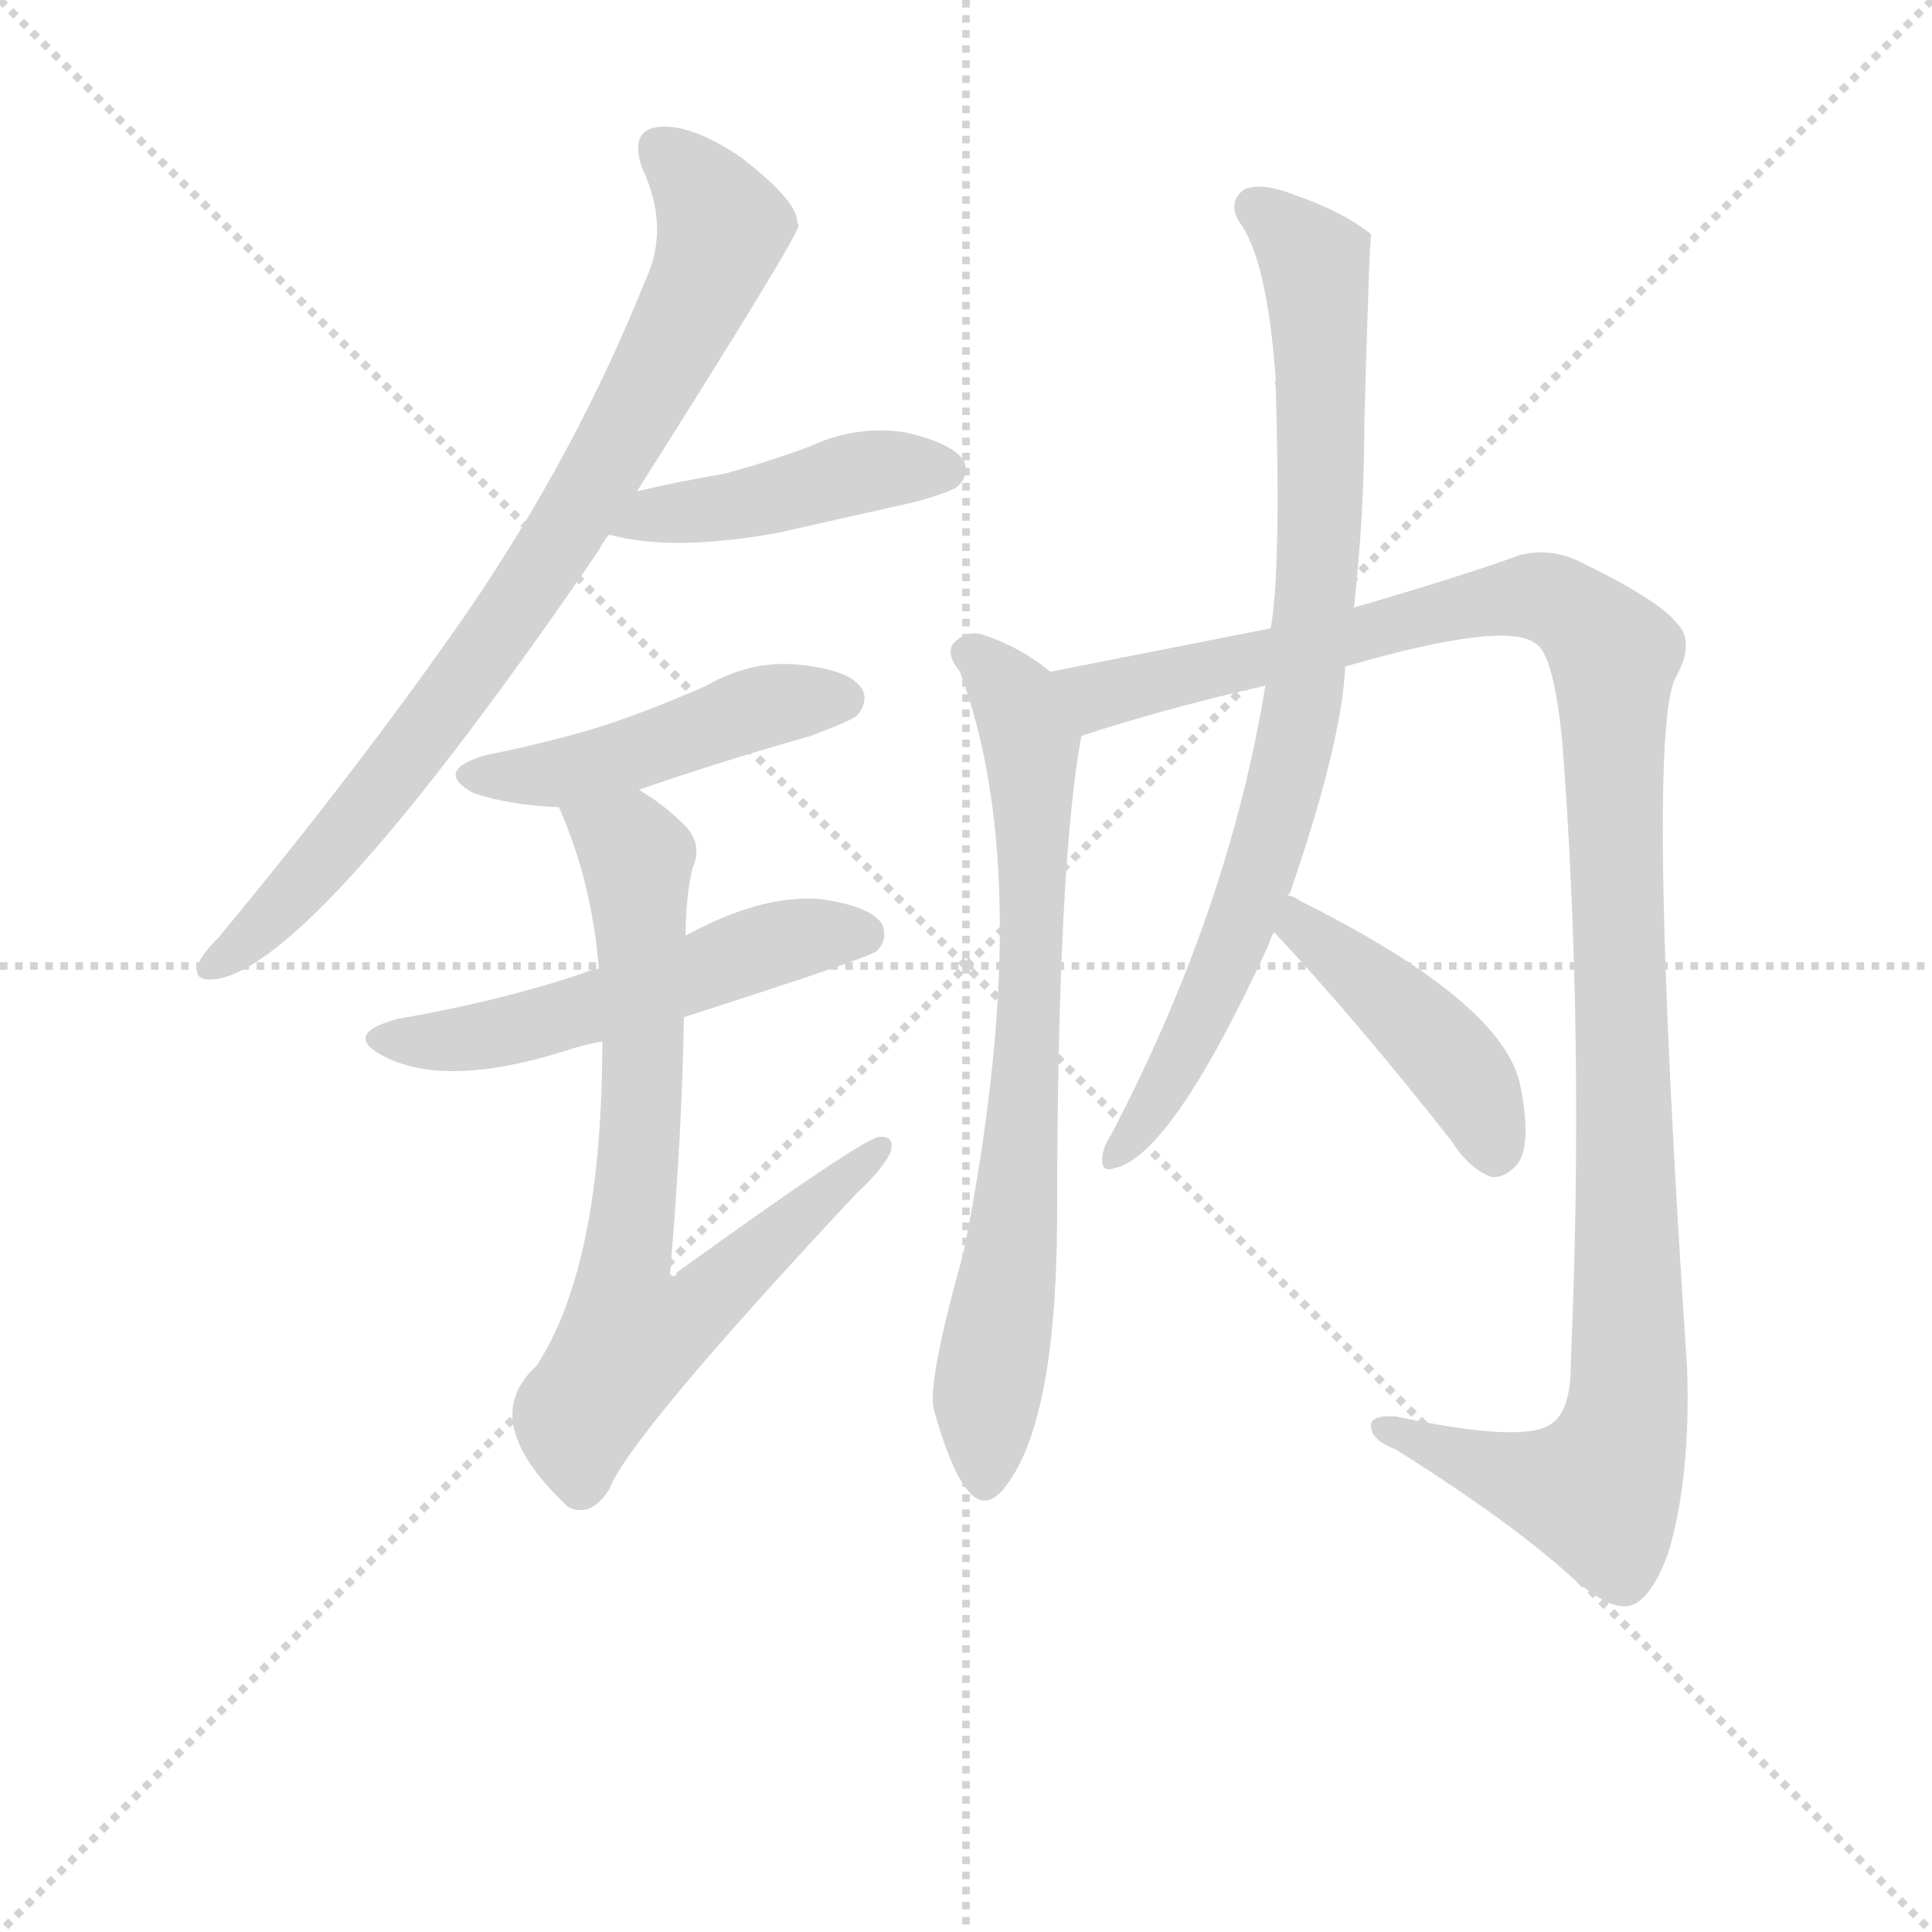 <svg version="1.1" viewBox="0 0 1024 1024" xmlns="http://www.w3.org/2000/svg">
  <g stroke="lightgray" stroke-dasharray="1,1" stroke-width="1" transform="scale(4, 4)">
    <line x1="0" y1="0" x2="256" y2="256"></line>
    <line x1="256" y1="0" x2="0" y2="256"></line>
    <line x1="128" y1="0" x2="128" y2="256"></line>
    <line x1="0" y1="128" x2="256" y2="128"></line>
  </g>
  <g transform="scale(0.92, -0.92) translate(60, -830)">
    <style type="text/css">
      
        @keyframes keyframes0 {
          from {
            stroke: blue;
            stroke-dashoffset: 834;
            stroke-width: 128;
          }
          73% {
            animation-timing-function: step-end;
            stroke: blue;
            stroke-dashoffset: 0;
            stroke-width: 128;
          }
          to {
            stroke: black;
            stroke-width: 1024;
          }
        }
        #make-me-a-hanzi-animation-0 {
          animation: keyframes0 0.929s both;
          animation-delay: 0s;
          animation-timing-function: linear;
        }
      
        @keyframes keyframes1 {
          from {
            stroke: blue;
            stroke-dashoffset: 446;
            stroke-width: 128;
          }
          59% {
            animation-timing-function: step-end;
            stroke: blue;
            stroke-dashoffset: 0;
            stroke-width: 128;
          }
          to {
            stroke: black;
            stroke-width: 1024;
          }
        }
        #make-me-a-hanzi-animation-1 {
          animation: keyframes1 0.613s both;
          animation-delay: 0.929s;
          animation-timing-function: linear;
        }
      
        @keyframes keyframes2 {
          from {
            stroke: blue;
            stroke-dashoffset: 475;
            stroke-width: 128;
          }
          61% {
            animation-timing-function: step-end;
            stroke: blue;
            stroke-dashoffset: 0;
            stroke-width: 128;
          }
          to {
            stroke: black;
            stroke-width: 1024;
          }
        }
        #make-me-a-hanzi-animation-2 {
          animation: keyframes2 0.637s both;
          animation-delay: 1.542s;
          animation-timing-function: linear;
        }
      
        @keyframes keyframes3 {
          from {
            stroke: blue;
            stroke-dashoffset: 541;
            stroke-width: 128;
          }
          64% {
            animation-timing-function: step-end;
            stroke: blue;
            stroke-dashoffset: 0;
            stroke-width: 128;
          }
          to {
            stroke: black;
            stroke-width: 1024;
          }
        }
        #make-me-a-hanzi-animation-3 {
          animation: keyframes3 0.69s both;
          animation-delay: 2.178s;
          animation-timing-function: linear;
        }
      
        @keyframes keyframes4 {
          from {
            stroke: blue;
            stroke-dashoffset: 736;
            stroke-width: 128;
          }
          71% {
            animation-timing-function: step-end;
            stroke: blue;
            stroke-dashoffset: 0;
            stroke-width: 128;
          }
          to {
            stroke: black;
            stroke-width: 1024;
          }
        }
        #make-me-a-hanzi-animation-4 {
          animation: keyframes4 0.849s both;
          animation-delay: 2.868s;
          animation-timing-function: linear;
        }
      
        @keyframes keyframes5 {
          from {
            stroke: blue;
            stroke-dashoffset: 747;
            stroke-width: 128;
          }
          71% {
            animation-timing-function: step-end;
            stroke: blue;
            stroke-dashoffset: 0;
            stroke-width: 128;
          }
          to {
            stroke: black;
            stroke-width: 1024;
          }
        }
        #make-me-a-hanzi-animation-5 {
          animation: keyframes5 0.858s both;
          animation-delay: 3.717s;
          animation-timing-function: linear;
        }
      
        @keyframes keyframes6 {
          from {
            stroke: blue;
            stroke-dashoffset: 1208;
            stroke-width: 128;
          }
          80% {
            animation-timing-function: step-end;
            stroke: blue;
            stroke-dashoffset: 0;
            stroke-width: 128;
          }
          to {
            stroke: black;
            stroke-width: 1024;
          }
        }
        #make-me-a-hanzi-animation-6 {
          animation: keyframes6 1.233s both;
          animation-delay: 4.575s;
          animation-timing-function: linear;
        }
      
        @keyframes keyframes7 {
          from {
            stroke: blue;
            stroke-dashoffset: 840;
            stroke-width: 128;
          }
          73% {
            animation-timing-function: step-end;
            stroke: blue;
            stroke-dashoffset: 0;
            stroke-width: 128;
          }
          to {
            stroke: black;
            stroke-width: 1024;
          }
        }
        #make-me-a-hanzi-animation-7 {
          animation: keyframes7 0.934s both;
          animation-delay: 5.808s;
          animation-timing-function: linear;
        }
      
        @keyframes keyframes8 {
          from {
            stroke: blue;
            stroke-dashoffset: 441;
            stroke-width: 128;
          }
          59% {
            animation-timing-function: step-end;
            stroke: blue;
            stroke-dashoffset: 0;
            stroke-width: 128;
          }
          to {
            stroke: black;
            stroke-width: 1024;
          }
        }
        #make-me-a-hanzi-animation-8 {
          animation: keyframes8 0.609s both;
          animation-delay: 6.742s;
          animation-timing-function: linear;
        }
      
    </style>
    
      <path d="M 307 547 Q 400 694 400 700 Q 399 703 399 705 Q 395 718 366 740 Q 339 758 321 757 Q 302 756 310 733 Q 326 699 312 669 Q 272 569 209 477 Q 148 389 66 290 Q 56 280 54 274 Q 51 264 65 266 Q 122 275 285 513 Q 288 519 291 522 L 307 547 Z" fill="lightgray"></path>
    
      <path d="M 291 522 Q 327 512 388 523 L 468 541 Q 489 547 492 550 Q 499 557 495 565 Q 488 575 461 581 Q 433 585 407 573 Q 383 564 357 557 Q 333 553 307 547 C 278 540 262 529 291 522 Z" fill="lightgray"></path>
    
      <path d="M 308 375 Q 354 391 407 406 Q 431 415 434 418 Q 441 427 436 434 Q 429 444 401 447 Q 373 450 347 435 Q 320 423 291 413 Q 260 403 220 395 Q 189 386 213 373 Q 234 366 262 365 L 308 375 Z" fill="lightgray"></path>
    
      <path d="M 334 244 Q 440 278 445 282 Q 452 289 448 298 Q 441 308 413 312 Q 379 315 335 291 L 285 272 Q 279 271 275 269 Q 227 253 169 243 Q 136 234 162 221 Q 198 203 267 225 Q 276 228 287 230 L 334 244 Z" fill="lightgray"></path>
    
      <path d="M 287 230 Q 287 101 249 43 Q 216 13 262 -33 L 267 -38 Q 280 -45 291 -28 Q 303 3 433 142 Q 449 157 453 166 Q 456 176 446 175 Q 434 172 330 97 Q 329 93 326 96 Q 333 178 334 244 L 335 291 Q 335 313 339 330 Q 345 343 335 354 Q 322 367 308 375 C 283 392 251 393 262 365 Q 281 322 285 272 L 287 230 Z" fill="lightgray"></path>
    
      <path d="M 545 443 Q 527 458 504 465 Q 495 466 489 459 Q 485 453 493 443 Q 538 323 495 108 Q 474 33 478 18 Q 487 -15 497 -28 Q 507 -41 518 -28 Q 548 8 549 124 Q 549 331 563 406 C 567 427 567 427 545 443 Z" fill="lightgray"></path>
    
      <path d="M 563 406 Q 608 421 669 435 L 715 446 Q 808 473 825 459 Q 835 453 840 403 Q 853 235 845 45 Q 845 17 834 10 Q 819 -2 744 14 Q 728 15 730 7 Q 731 0 744 -5 Q 811 -47 847 -80 Q 868 -98 879 -95 Q 891 -92 901 -65 Q 914 -22 912 41 Q 888 402 905 439 Q 917 460 906 471 Q 896 484 851 506 Q 833 515 815 510 Q 782 498 720 480 L 672 468 L 545 443 C 516 437 534 397 563 406 Z" fill="lightgray"></path>
    
      <path d="M 669 435 Q 648 306 580 176 Q 576 170 575 164 Q 574 154 582 157 Q 615 164 671 286 Q 672 290 674 293 L 682 314 Q 682 315 683 315 Q 713 402 715 446 L 720 480 Q 726 534 726 586 Q 729 694 730 695 Q 714 708 685 718 Q 667 725 657 721 Q 647 714 654 702 Q 670 681 675 611 Q 674 610 675 607 Q 678 499 672 468 L 669 435 Z" fill="lightgray"></path>
    
      <path d="M 674 293 Q 720 244 776 173 Q 786 157 799 152 Q 806 151 813 158 Q 823 168 816 204 Q 807 252 689 311 Q 685 314 682 314 C 654 325 654 315 674 293 Z" fill="lightgray"></path>
    
    
      <clipPath id="make-me-a-hanzi-clip-0">
        <path d="M 307 547 Q 400 694 400 700 Q 399 703 399 705 Q 395 718 366 740 Q 339 758 321 757 Q 302 756 310 733 Q 326 699 312 669 Q 272 569 209 477 Q 148 389 66 290 Q 56 280 54 274 Q 51 264 65 266 Q 122 275 285 513 Q 288 519 291 522 L 307 547 Z"></path>
      </clipPath>
      <path clip-path="url(#make-me-a-hanzi-clip-0)" d="M 321 743 L 356 699 L 346 668 L 296 571 L 246 491 L 156 370 L 100 305 L 62 274" fill="none" id="make-me-a-hanzi-animation-0" stroke-dasharray="706 1412" stroke-linecap="round"></path>
    
      <clipPath id="make-me-a-hanzi-clip-1">
        <path d="M 291 522 Q 327 512 388 523 L 468 541 Q 489 547 492 550 Q 499 557 495 565 Q 488 575 461 581 Q 433 585 407 573 Q 383 564 357 557 Q 333 553 307 547 C 278 540 262 529 291 522 Z"></path>
      </clipPath>
      <path clip-path="url(#make-me-a-hanzi-clip-1)" d="M 298 527 L 442 559 L 484 559" fill="none" id="make-me-a-hanzi-animation-1" stroke-dasharray="318 636" stroke-linecap="round"></path>
    
      <clipPath id="make-me-a-hanzi-clip-2">
        <path d="M 308 375 Q 354 391 407 406 Q 431 415 434 418 Q 441 427 436 434 Q 429 444 401 447 Q 373 450 347 435 Q 320 423 291 413 Q 260 403 220 395 Q 189 386 213 373 Q 234 366 262 365 L 308 375 Z"></path>
      </clipPath>
      <path clip-path="url(#make-me-a-hanzi-clip-2)" d="M 214 385 L 256 383 L 383 424 L 426 427" fill="none" id="make-me-a-hanzi-animation-2" stroke-dasharray="347 694" stroke-linecap="round"></path>
    
      <clipPath id="make-me-a-hanzi-clip-3">
        <path d="M 334 244 Q 440 278 445 282 Q 452 289 448 298 Q 441 308 413 312 Q 379 315 335 291 L 285 272 Q 279 271 275 269 Q 227 253 169 243 Q 136 234 162 221 Q 198 203 267 225 Q 276 228 287 230 L 334 244 Z"></path>
      </clipPath>
      <path clip-path="url(#make-me-a-hanzi-clip-3)" d="M 163 233 L 193 230 L 235 236 L 388 287 L 439 290" fill="none" id="make-me-a-hanzi-animation-3" stroke-dasharray="413 826" stroke-linecap="round"></path>
    
      <clipPath id="make-me-a-hanzi-clip-4">
        <path d="M 287 230 Q 287 101 249 43 Q 216 13 262 -33 L 267 -38 Q 280 -45 291 -28 Q 303 3 433 142 Q 449 157 453 166 Q 456 176 446 175 Q 434 172 330 97 Q 329 93 326 96 Q 333 178 334 244 L 335 291 Q 335 313 339 330 Q 345 343 335 354 Q 322 367 308 375 C 283 392 251 393 262 365 Q 281 322 285 272 L 287 230 Z"></path>
      </clipPath>
      <path clip-path="url(#make-me-a-hanzi-clip-4)" d="M 271 360 L 303 342 L 307 330 L 310 211 L 301 106 L 326 104 L 334 72 L 447 168" fill="none" id="make-me-a-hanzi-animation-4" stroke-dasharray="608 1216" stroke-linecap="round"></path>
    
      <clipPath id="make-me-a-hanzi-clip-5">
        <path d="M 545 443 Q 527 458 504 465 Q 495 466 489 459 Q 485 453 493 443 Q 538 323 495 108 Q 474 33 478 18 Q 487 -15 497 -28 Q 507 -41 518 -28 Q 548 8 549 124 Q 549 331 563 406 C 567 427 567 427 545 443 Z"></path>
      </clipPath>
      <path clip-path="url(#make-me-a-hanzi-clip-5)" d="M 498 454 L 526 426 L 535 386 L 531 200 L 508 24 L 508 -23" fill="none" id="make-me-a-hanzi-animation-5" stroke-dasharray="619 1238" stroke-linecap="round"></path>
    
      <clipPath id="make-me-a-hanzi-clip-6">
        <path d="M 563 406 Q 608 421 669 435 L 715 446 Q 808 473 825 459 Q 835 453 840 403 Q 853 235 845 45 Q 845 17 834 10 Q 819 -2 744 14 Q 728 15 730 7 Q 731 0 744 -5 Q 811 -47 847 -80 Q 868 -98 879 -95 Q 891 -92 901 -65 Q 914 -22 912 41 Q 888 402 905 439 Q 917 460 906 471 Q 896 484 851 506 Q 833 515 815 510 Q 782 498 720 480 L 672 468 L 545 443 C 516 437 534 397 563 406 Z"></path>
      </clipPath>
      <path clip-path="url(#make-me-a-hanzi-clip-6)" d="M 553 439 L 573 429 L 825 487 L 847 478 L 868 456 L 879 108 L 874 1 L 861 -29 L 827 -25 L 738 8" fill="none" id="make-me-a-hanzi-animation-6" stroke-dasharray="1080 2160" stroke-linecap="round"></path>
    
      <clipPath id="make-me-a-hanzi-clip-7">
        <path d="M 669 435 Q 648 306 580 176 Q 576 170 575 164 Q 574 154 582 157 Q 615 164 671 286 Q 672 290 674 293 L 682 314 Q 682 315 683 315 Q 713 402 715 446 L 720 480 Q 726 534 726 586 Q 729 694 730 695 Q 714 708 685 718 Q 667 725 657 721 Q 647 714 654 702 Q 670 681 675 611 Q 674 610 675 607 Q 678 499 672 468 L 669 435 Z"></path>
      </clipPath>
      <path clip-path="url(#make-me-a-hanzi-clip-7)" d="M 664 710 L 697 679 L 700 650 L 701 550 L 692 433 L 650 282 L 606 195 L 583 165" fill="none" id="make-me-a-hanzi-animation-7" stroke-dasharray="712 1424" stroke-linecap="round"></path>
    
      <clipPath id="make-me-a-hanzi-clip-8">
        <path d="M 674 293 Q 720 244 776 173 Q 786 157 799 152 Q 806 151 813 158 Q 823 168 816 204 Q 807 252 689 311 Q 685 314 682 314 C 654 325 654 315 674 293 Z"></path>
      </clipPath>
      <path clip-path="url(#make-me-a-hanzi-clip-8)" d="M 683 307 L 777 217 L 795 190 L 800 168" fill="none" id="make-me-a-hanzi-animation-8" stroke-dasharray="313 626" stroke-linecap="round"></path>
    
  </g>
</svg>